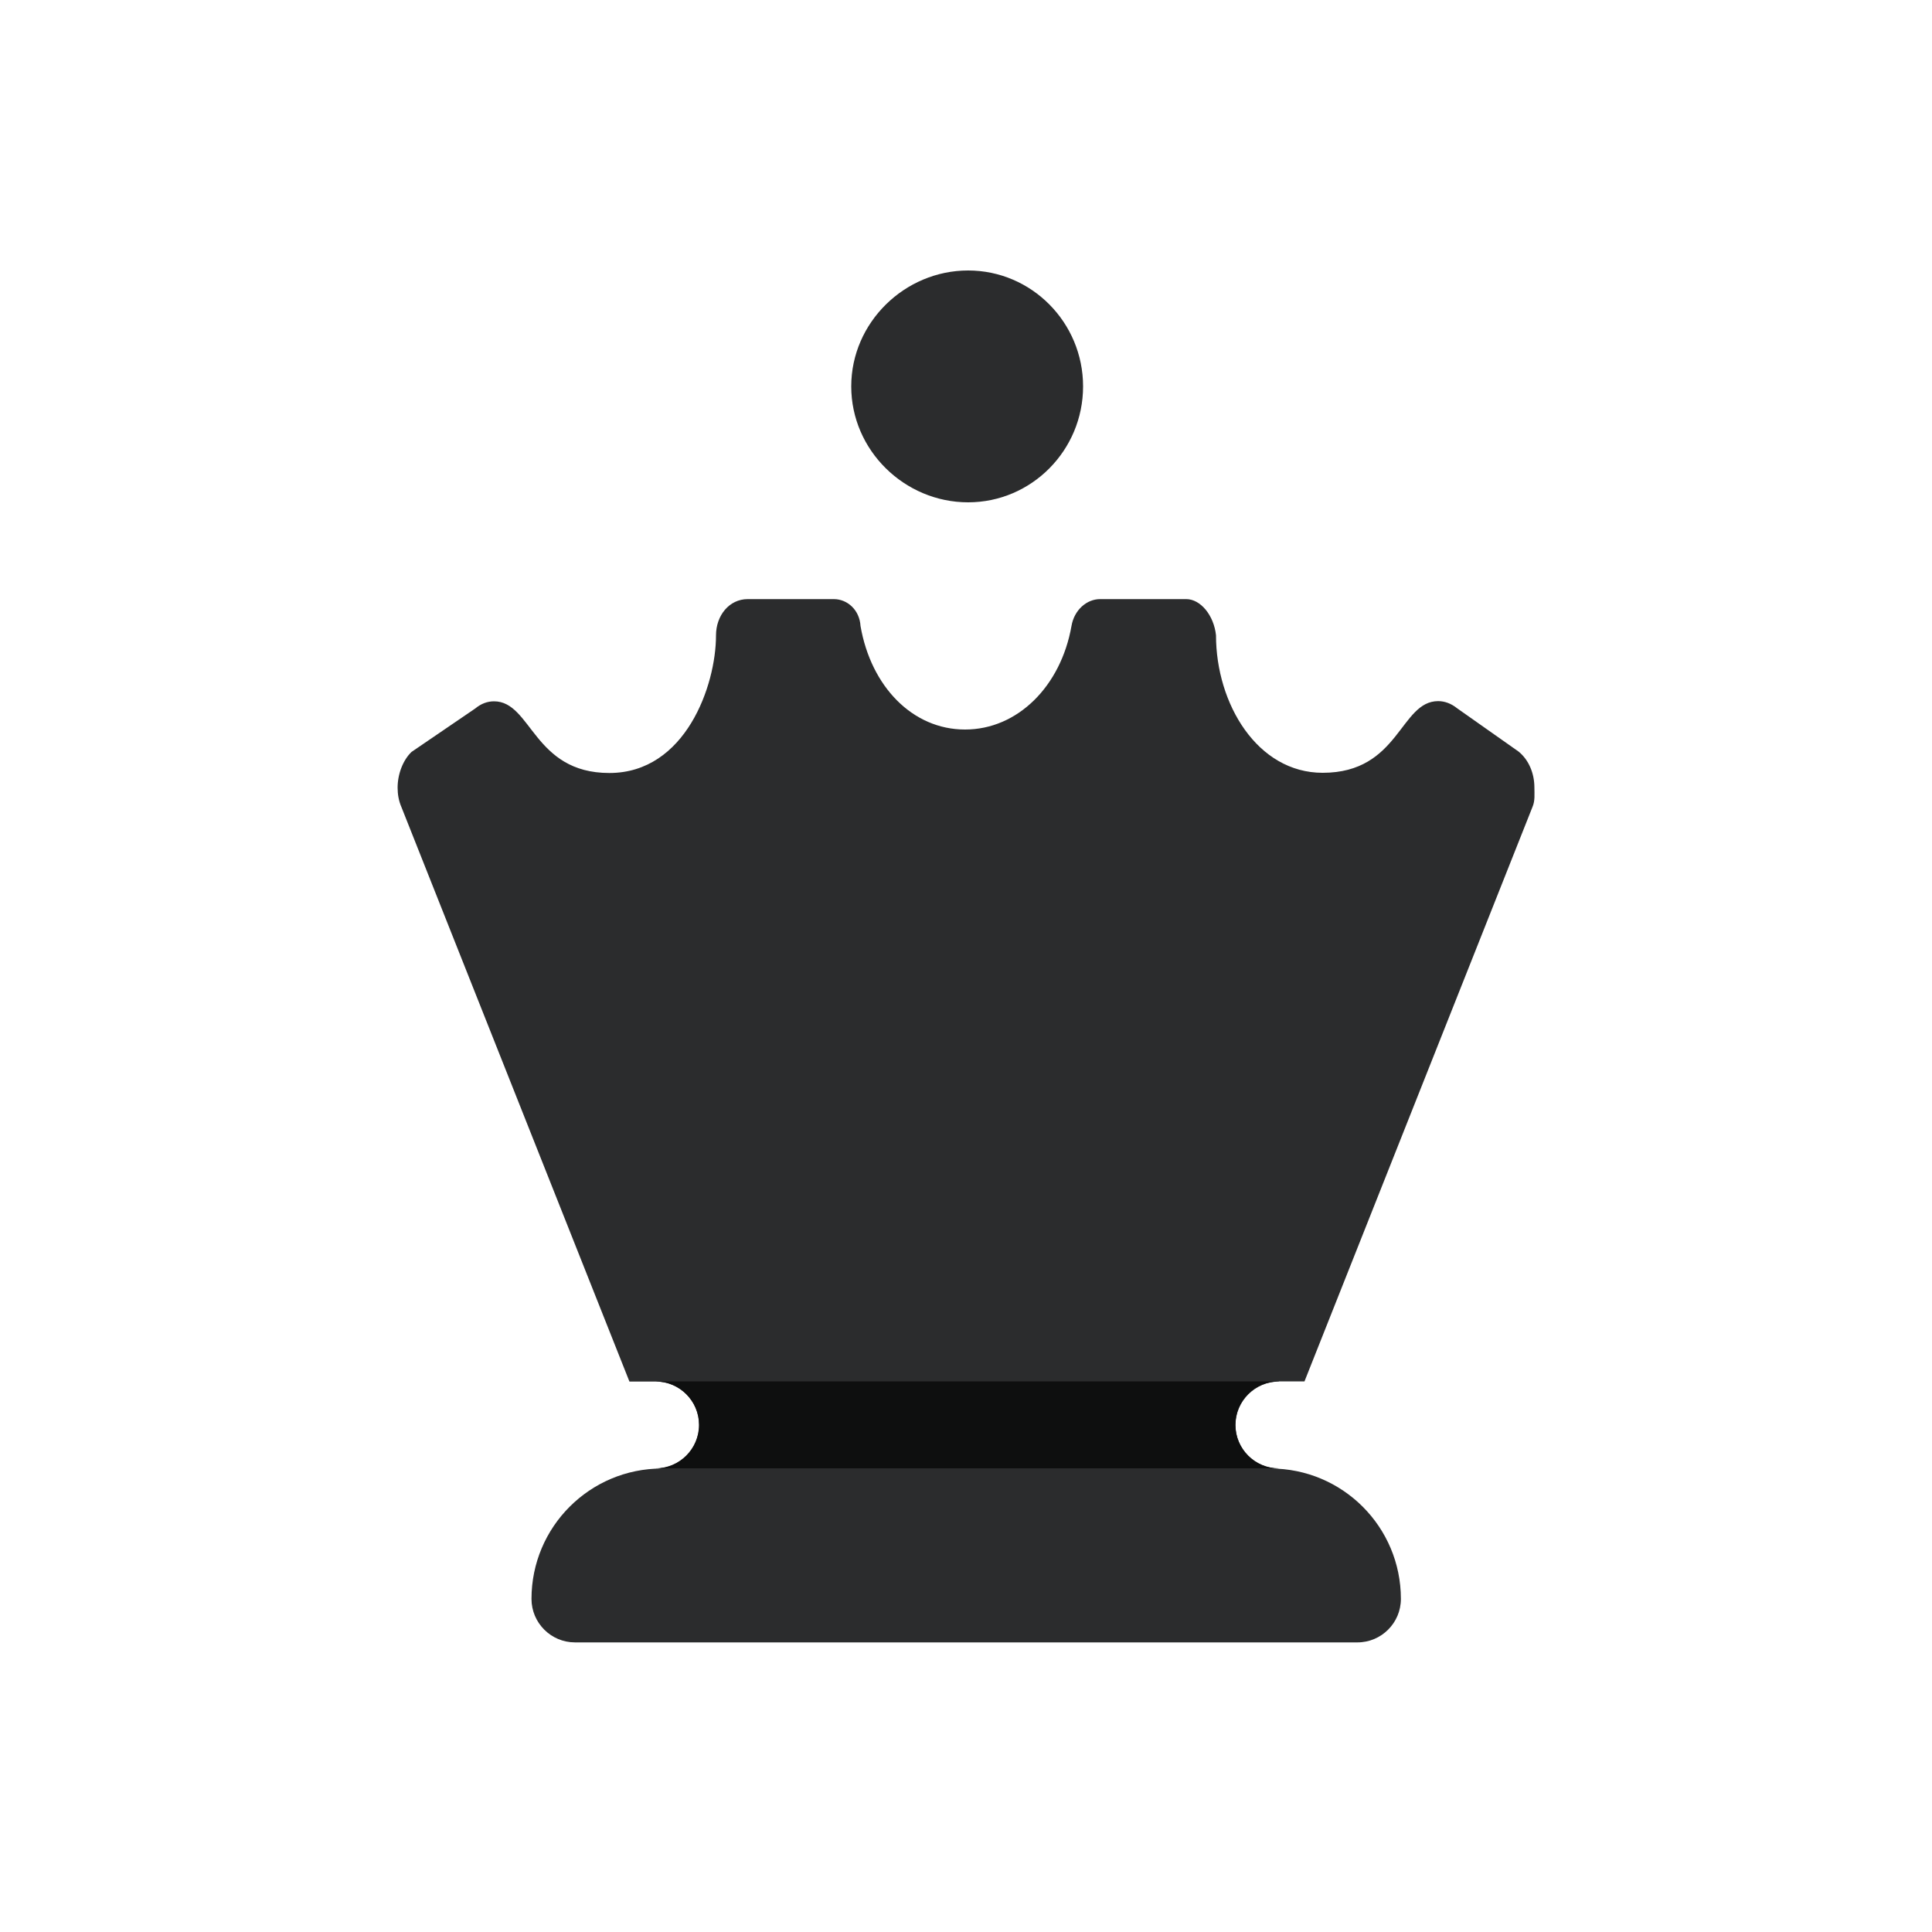 <?xml version="1.0" encoding="UTF-8"?><svg id="Layer_2" xmlns="http://www.w3.org/2000/svg" viewBox="0 0 100 100"><defs><style>.cls-1{fill:none;}.cls-2{fill:#0e0f0f;}.cls-3{fill:#2b2c2d;}</style></defs><g id="black"><path class="cls-3" d="m50.11,26c3.28,0,5.95-2.69,5.95-6s-2.67-6-5.95-6-6.05,2.69-6.05,6,2.76,6,6.05,6Z"/><path class="cls-3" d="m66.19,71.5h1.33l11.8-29.73c.14-.32.1-.67.1-1.01,0-.73-.29-1.43-.82-1.86l-3.18-2.24c-.31-.25-.65-.37-.98-.37-1.98,0-2,3.71-5.98,3.71-3.38,0-5.52-3.57-5.52-7.12-.11-1.03-.8-1.87-1.54-1.87h-4.46c-.69,0-1.34.56-1.48,1.39-.55,3.12-2.79,5.36-5.51,5.36s-4.87-2.23-5.41-5.36c-.05-.83-.68-1.39-1.38-1.39h-4.46c-.95,0-1.64.84-1.64,1.88,0,2.59-1.58,7.12-5.52,7.12s-4.02-3.71-5.97-3.71c-.34,0-.67.12-.97.37l-3.3,2.25c-.43.41-.72,1.13-.72,1.85,0,.35.06.69.2,1.01l11.8,29.73h1.36c1.24,0,2.25,1.01,2.25,2.25s-1.01,2.25-2.25,2.25h.32c-3.73,0-6.75,3.02-6.75,6.75,0,1.24,1.01,2.25,2.25,2.25h40.5c1.24,0,2.25-1.01,2.25-2.25,0-3.73-3.02-6.75-6.75-6.75h.44c-1.24,0-2.25-1.01-2.25-2.25s1.01-2.25,2.25-2.25Z"/></g><g id="black_notches"><g id="pieces_white_copy_3"><path class="cls-2" d="m63.94,73.75c0-1.24,1.01-2.25,2.25-2.25h-32.26c1.24,0,2.25,1.01,2.25,2.25s-1.01,2.25-2.25,2.25h32.26c-1.24,0-2.25-1.01-2.25-2.25Z"/></g></g><g id="black_bounding_boxes"><rect class="cls-1" width="100" height="100"/></g></svg>
